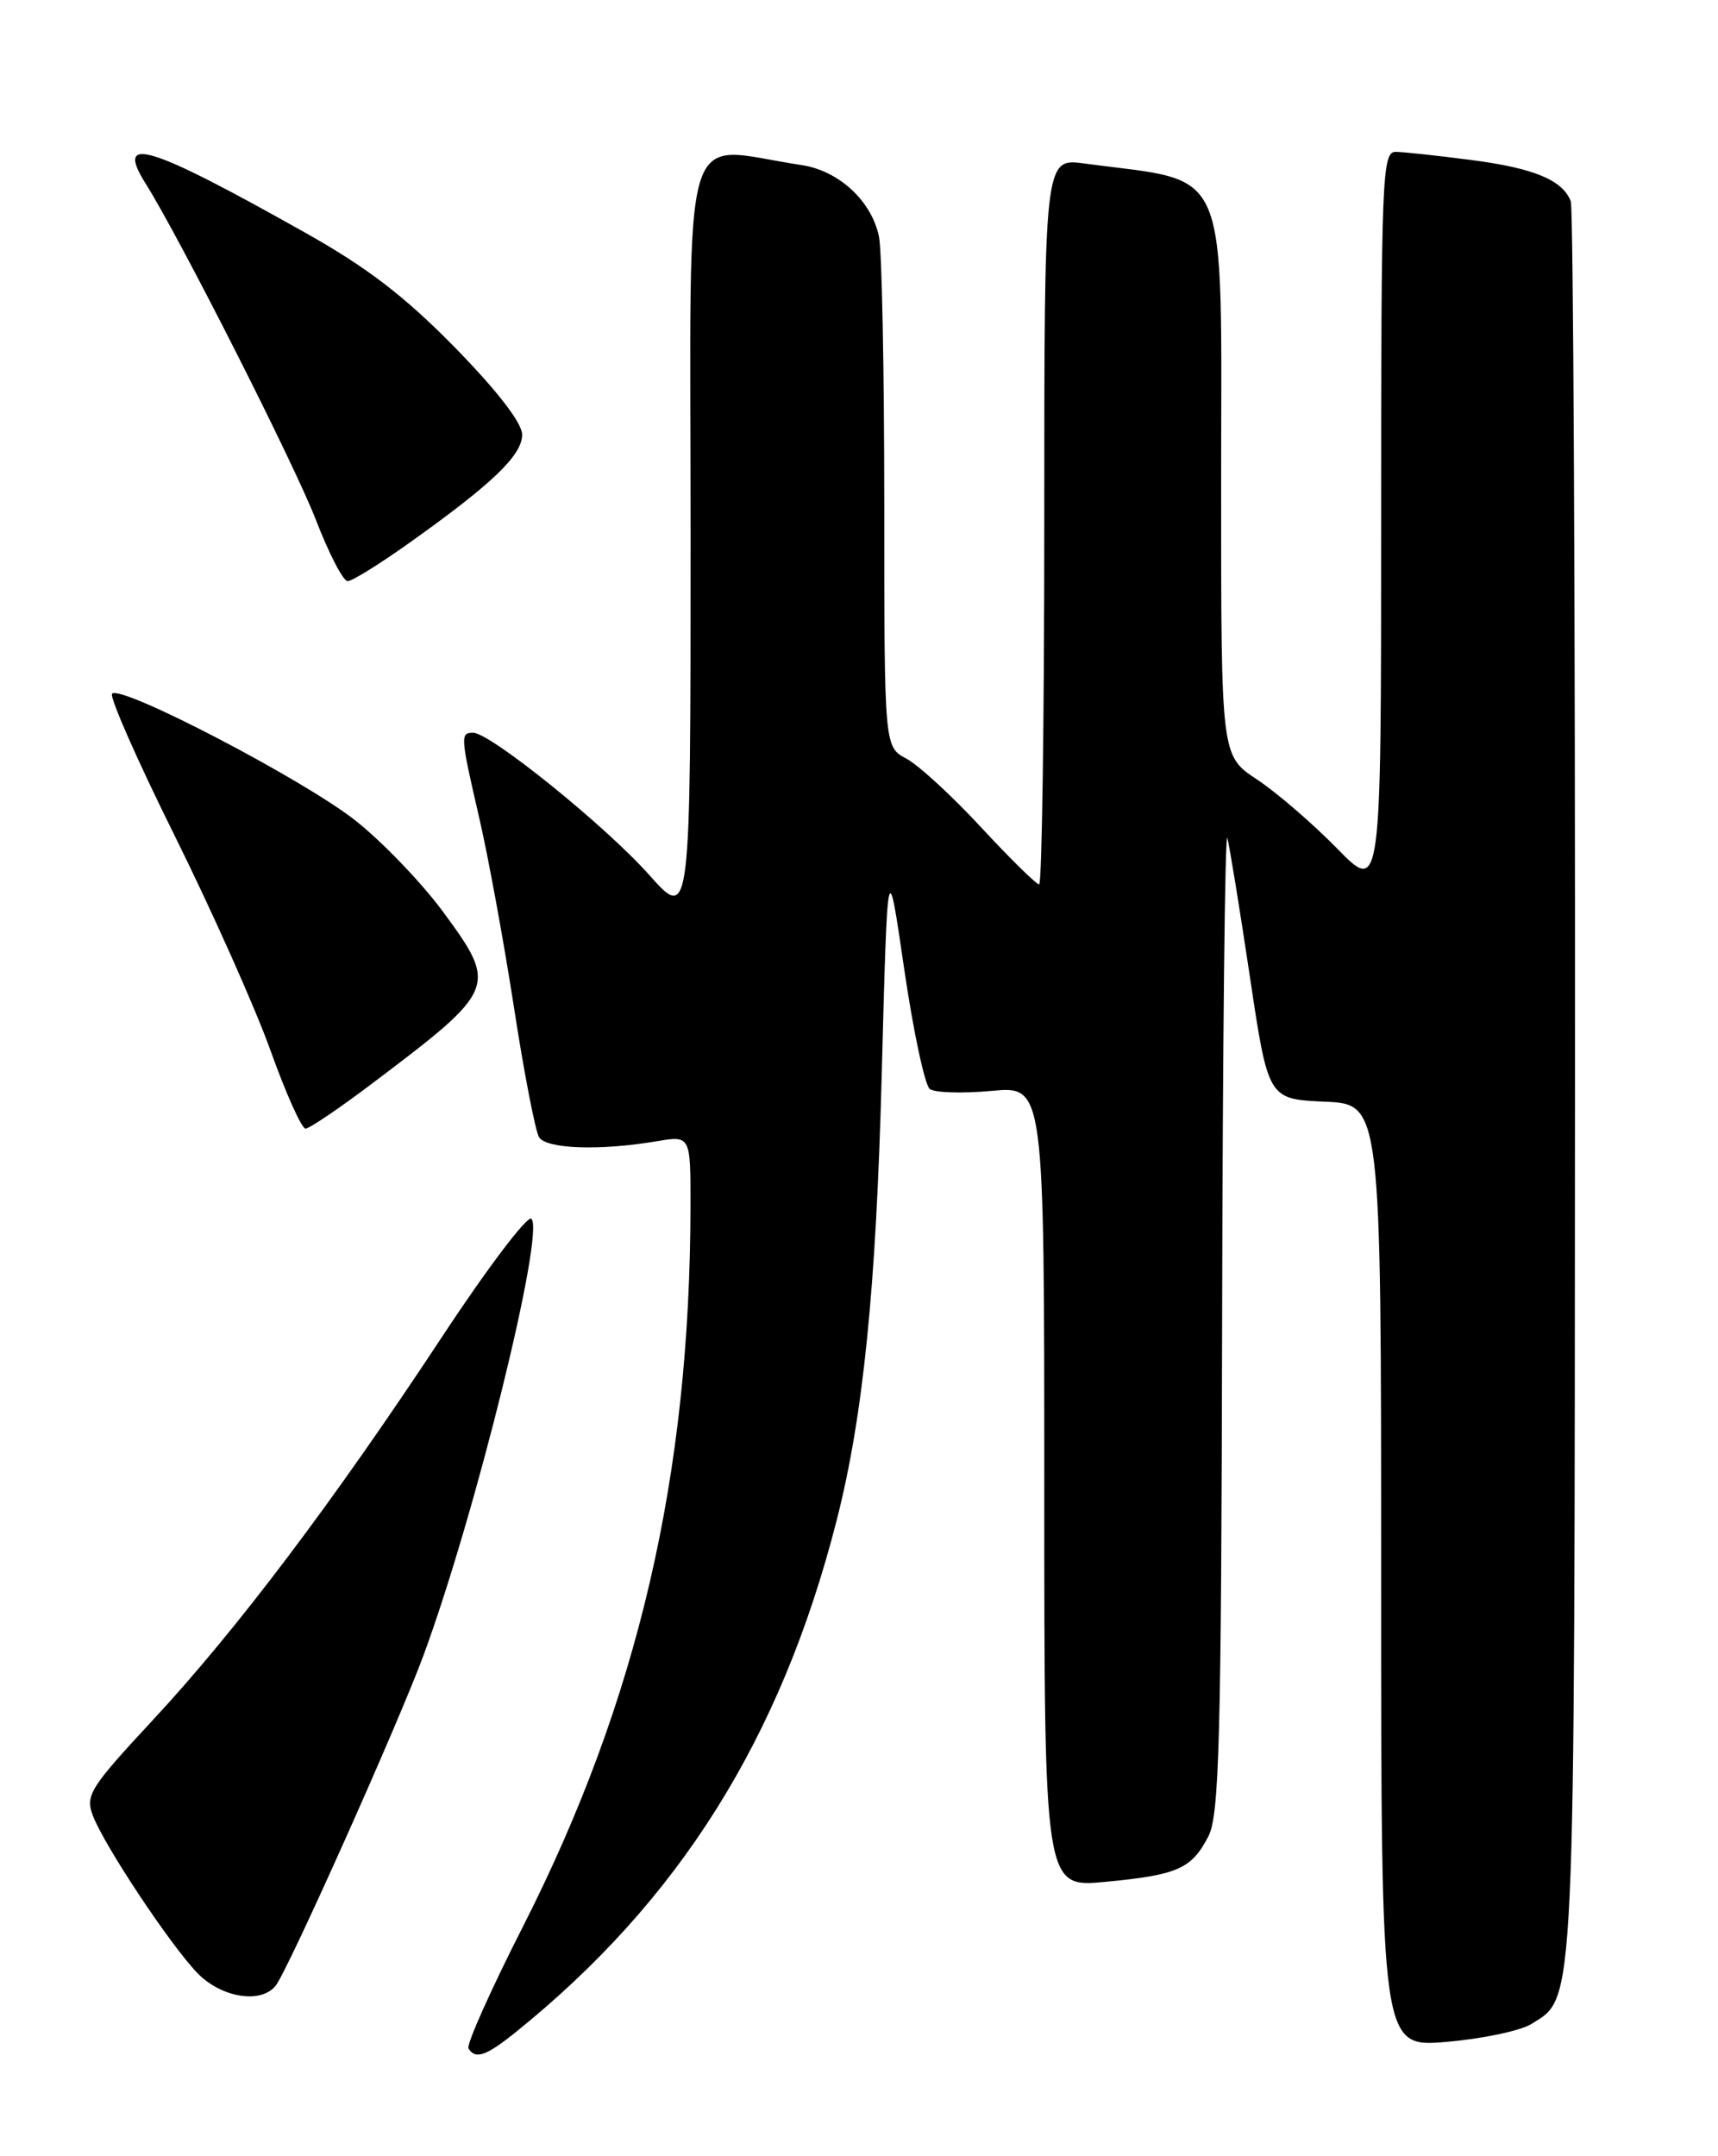 <?xml version="1.0" encoding="UTF-8" standalone="no"?>
<!DOCTYPE svg PUBLIC "-//W3C//DTD SVG 1.1//EN" "http://www.w3.org/Graphics/SVG/1.1/DTD/svg11.dtd" >
<svg xmlns="http://www.w3.org/2000/svg" xmlns:xlink="http://www.w3.org/1999/xlink" version="1.1" viewBox="0 0 204 256">
 <g >
 <path fill="currentColor"
d=" M 61.17 241.33 C 80.64 225.68 92.74 206.40 99.35 180.50 C 102.50 168.17 104.04 152.94 104.70 127.50 C 105.39 101.50 105.39 101.50 107.36 115.00 C 108.44 122.42 109.82 128.86 110.41 129.30 C 111.01 129.74 114.31 129.84 117.75 129.52 C 124.00 128.94 124.00 128.94 124.00 176.53 C 124.00 224.12 124.00 224.12 131.25 223.43 C 139.85 222.61 141.49 221.89 143.49 218.02 C 144.78 215.52 145.02 206.63 145.12 156.30 C 145.18 123.96 145.46 98.40 145.74 99.50 C 146.02 100.60 147.23 108.03 148.42 116.00 C 150.59 130.50 150.59 130.50 157.29 130.80 C 164.00 131.09 164.00 131.09 164.00 187.09 C 164.00 243.08 164.00 243.08 171.75 242.43 C 176.01 242.07 180.55 241.11 181.83 240.31 C 187.11 237.00 186.96 240.13 187.02 128.75 C 187.05 71.88 186.82 24.70 186.52 23.90 C 185.55 21.38 182.14 19.96 174.71 19.00 C 170.75 18.48 166.71 18.05 165.75 18.03 C 164.11 18.00 164.00 20.75 164.00 62.04 C 164.00 106.09 164.00 106.09 158.75 100.72 C 155.86 97.77 151.59 94.09 149.25 92.54 C 145.00 89.73 145.00 89.73 145.00 58.00 C 145.00 18.63 146.33 21.78 128.75 19.41 C 124.00 18.77 124.00 18.77 124.00 61.89 C 124.00 85.60 123.72 105.00 123.39 105.00 C 123.05 105.00 119.96 101.96 116.51 98.24 C 113.07 94.52 109.07 90.84 107.62 90.07 C 105.00 88.66 105.00 88.66 105.00 59.96 C 105.00 44.17 104.72 29.85 104.38 28.14 C 103.53 23.89 99.63 20.27 95.19 19.60 C 80.56 17.42 82.00 12.63 82.00 63.59 C 82.00 109.40 82.00 109.40 77.05 103.84 C 71.85 98.01 58.21 87.00 56.18 87.00 C 54.64 87.00 54.66 87.39 56.92 97.17 C 57.98 101.75 59.83 111.85 61.03 119.61 C 62.22 127.36 63.57 134.30 64.01 135.02 C 64.88 136.42 71.23 136.64 77.98 135.50 C 82.00 134.82 82.00 134.82 81.99 143.16 C 81.95 175.22 75.76 201.85 62.08 228.77 C 58.26 236.28 55.36 242.78 55.63 243.21 C 56.45 244.54 57.71 244.11 61.17 241.33 Z  M 32.74 235.75 C 34.21 233.88 47.34 204.55 50.30 196.50 C 56.44 179.84 64.72 146.32 63.10 144.70 C 62.65 144.25 57.88 150.54 52.51 158.69 C 39.61 178.26 28.08 193.54 18.14 204.23 C 10.67 212.27 10.11 213.16 11.03 215.57 C 12.38 219.12 20.18 230.87 23.43 234.25 C 26.27 237.19 31.00 237.96 32.74 235.75 Z  M 44.30 128.56 C 59.01 117.45 59.14 117.13 52.59 108.23 C 50.10 104.85 45.46 100.01 42.28 97.48 C 36.23 92.66 14.40 81.27 13.31 82.36 C 12.96 82.70 16.31 90.30 20.75 99.24 C 25.18 108.18 30.31 119.66 32.13 124.75 C 33.95 129.84 35.82 134.00 36.28 134.00 C 36.73 134.00 40.35 131.55 44.30 128.56 Z  M 48.74 64.36 C 58.52 57.39 62.00 54.04 62.00 51.61 C 62.00 50.22 59.08 46.44 54.05 41.29 C 48.09 35.21 43.63 31.78 36.30 27.66 C 17.64 17.16 13.60 15.92 17.29 21.79 C 21.38 28.30 34.97 55.14 37.52 61.75 C 39.06 65.74 40.75 69.00 41.28 69.00 C 41.81 69.00 45.17 66.91 48.74 64.36 Z "/>
</g>
</svg>
